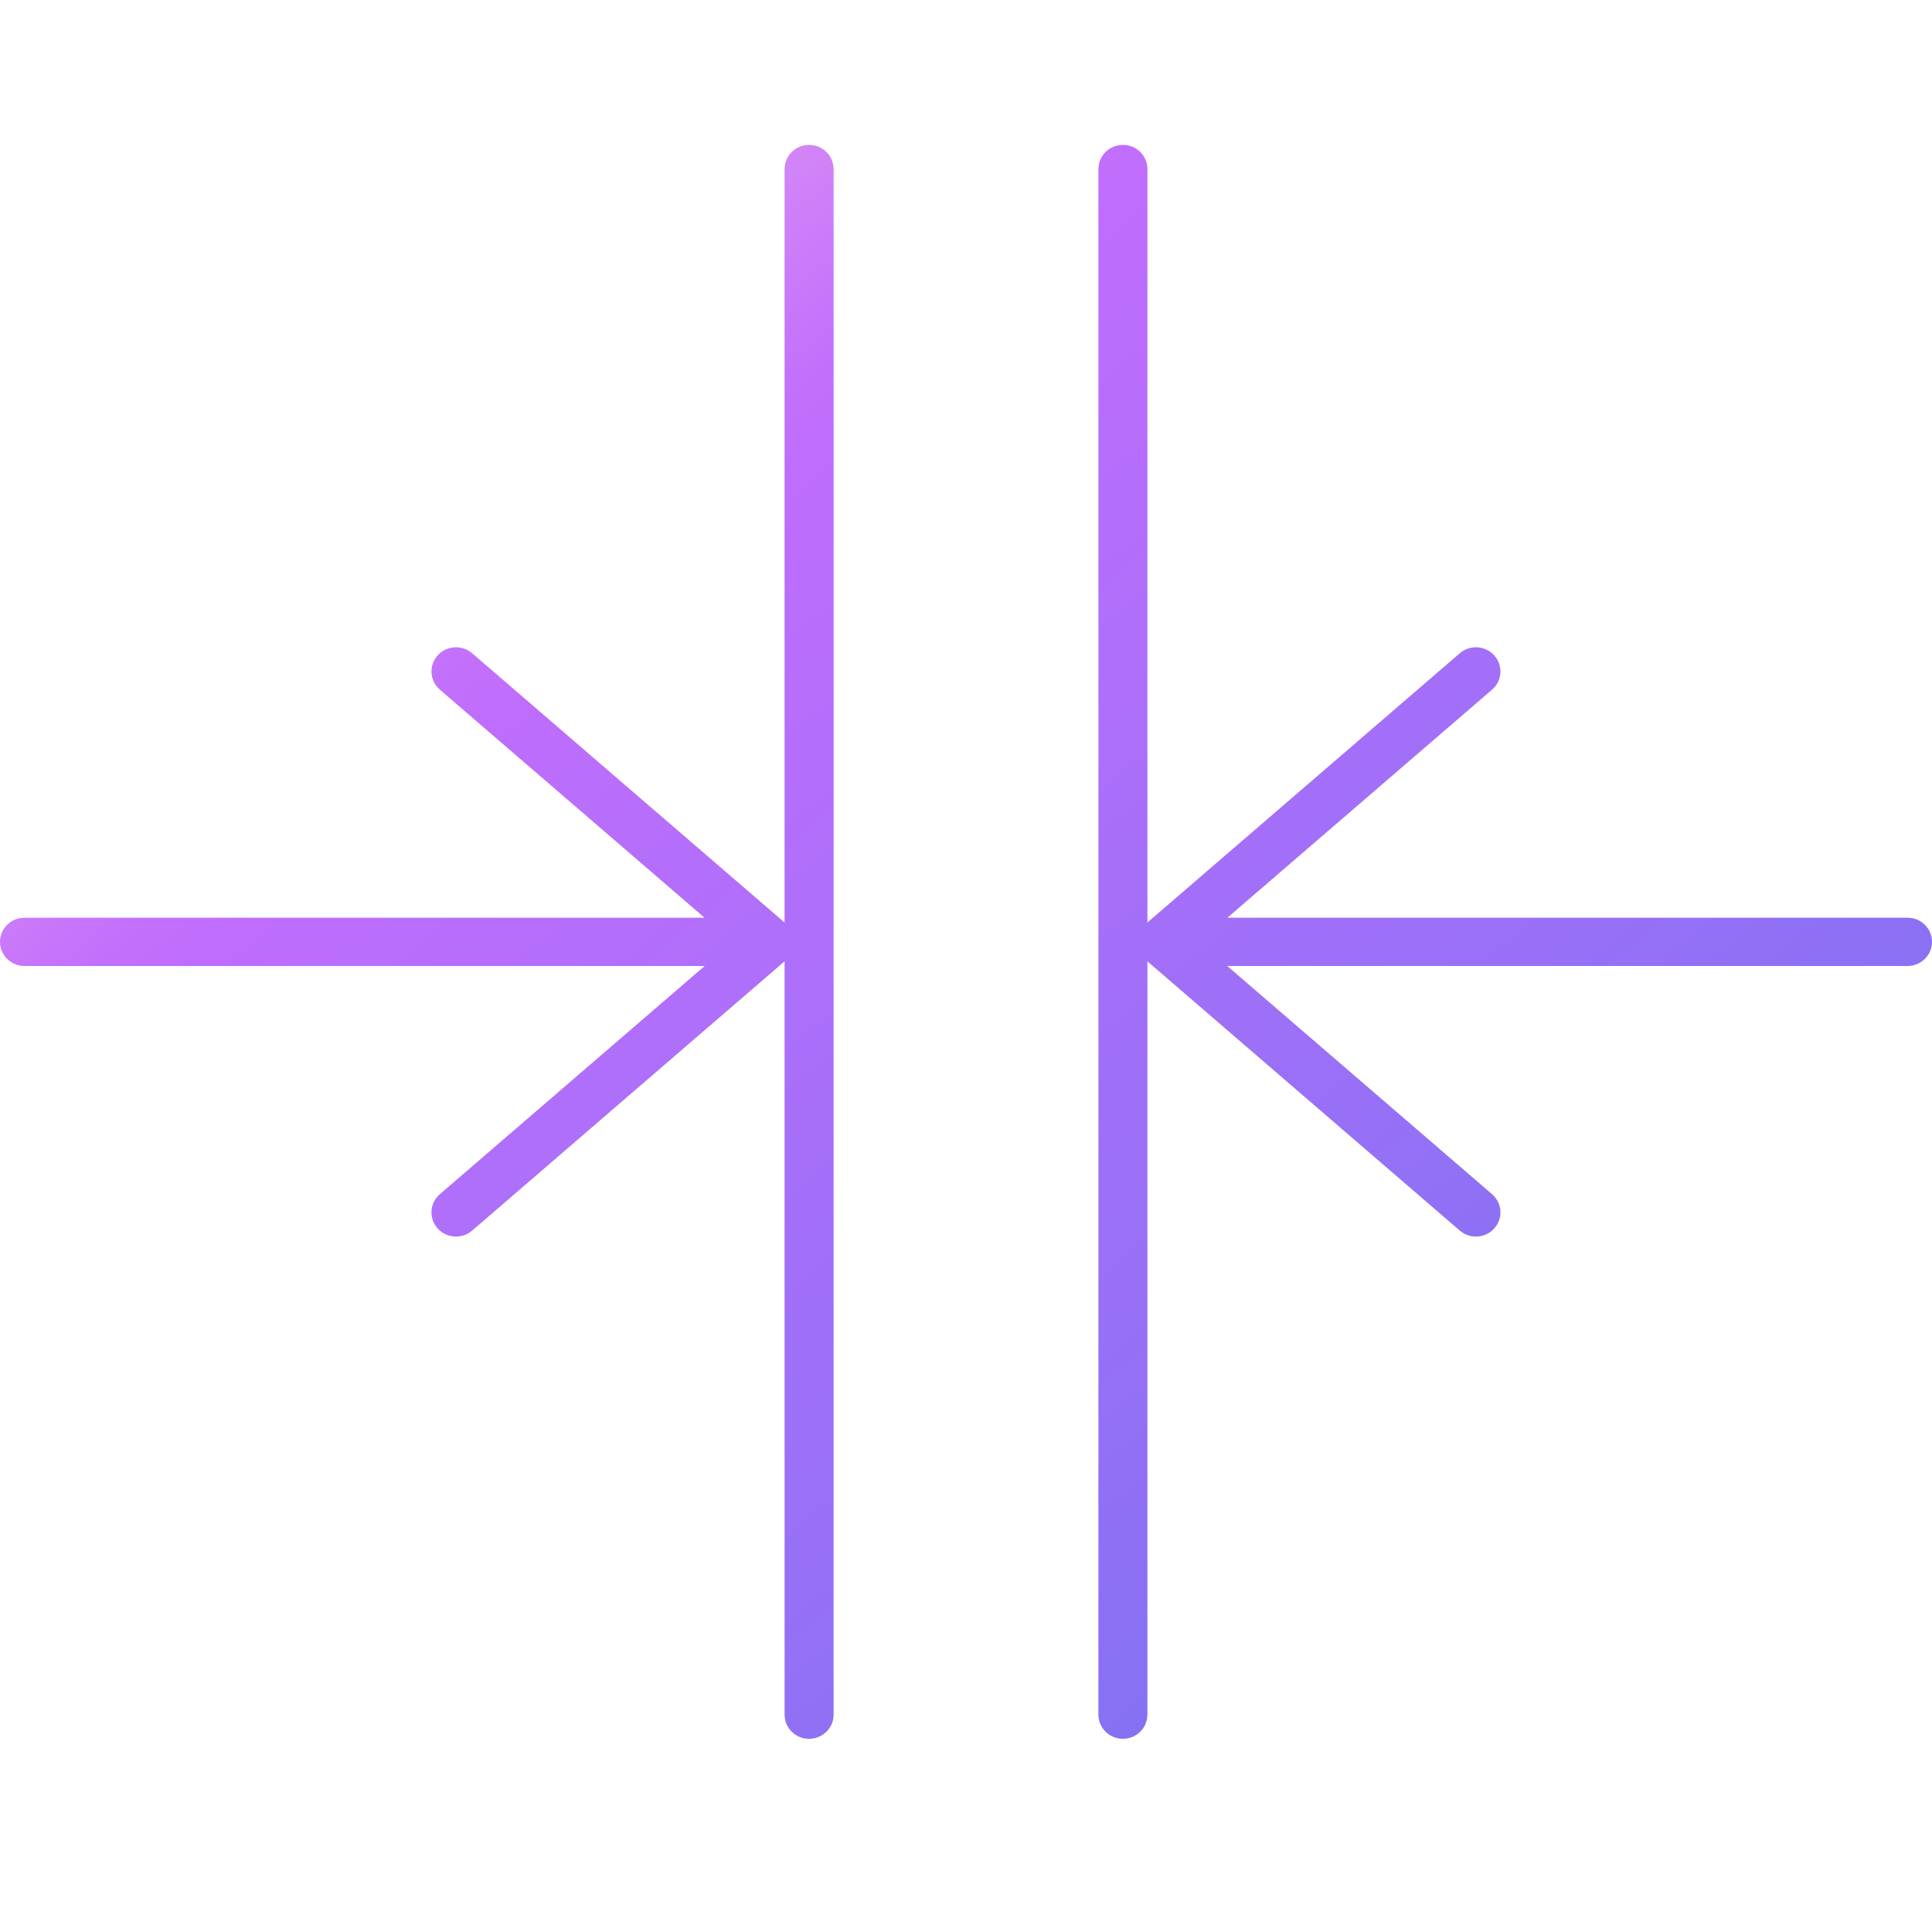<?xml version="1.0" encoding="UTF-8"?>
<svg xmlns="http://www.w3.org/2000/svg" width="40" height="40" viewBox="0 0 40 40" fill="none">
  <g id="icon-36-7">
    <g id="Combined Shape">
      <path d="M0.416 19.008C0.18 19.05 0 19.255 0 19.5C0 19.776 0.227 20 0.508 20H14.589L9.106 24.725C8.919 24.887 8.881 25.154 9.005 25.358L9.059 25.431C9.223 25.616 9.494 25.653 9.701 25.531L9.775 25.478L16.244 19.903V35.5L16.252 35.59C16.295 35.823 16.502 36 16.751 36C17.031 36 17.259 35.776 17.259 35.5V3.5L17.25 3.41C17.208 3.177 17 3 16.751 3C16.471 3 16.244 3.224 16.244 3.5V19.1L9.775 13.525C9.564 13.343 9.243 13.364 9.059 13.572C8.895 13.757 8.893 14.027 9.043 14.213L9.106 14.278L14.586 19H0.508L0.416 19.008Z" fill="url(#paint0_linear_10_1269)"></path>
      <path d="M23.249 3C23.529 3 23.756 3.224 23.756 3.5V19.099L30.223 13.525C30.434 13.343 30.755 13.364 30.939 13.572C31.103 13.757 31.105 14.027 30.955 14.213L30.892 14.278L25.412 19H39.492L39.584 19.008C39.82 19.05 40 19.255 40 19.5C40 19.776 39.773 20 39.492 20H25.409L30.892 24.725C31.079 24.887 31.117 25.154 30.993 25.358L30.939 25.431C30.775 25.616 30.504 25.653 30.297 25.531L30.223 25.478L23.756 19.904V35.5L23.748 35.59C23.705 35.823 23.498 36 23.249 36C22.969 36 22.741 35.776 22.741 35.5V3.5L22.75 3.41C22.792 3.177 23 3 23.249 3Z" fill="url(#paint1_linear_10_1269)"></path>
    </g>
  </g>
  <defs>
    <linearGradient id="paint0_linear_10_1269" x1="60" y1="19.5" x2="27.602" y2="-19.771" gradientUnits="userSpaceOnUse">
      <stop stop-color="#1E85E9"></stop>
      <stop offset="0.203" stop-color="#8671F3"></stop>
      <stop offset="0.707" stop-color="#C06CFD" stop-opacity="0.99"></stop>
      <stop offset="1" stop-color="#FFBEE8"></stop>
    </linearGradient>
    <linearGradient id="paint1_linear_10_1269" x1="60" y1="19.5" x2="27.602" y2="-19.771" gradientUnits="userSpaceOnUse">
      <stop stop-color="#1E85E9"></stop>
      <stop offset="0.203" stop-color="#8671F3"></stop>
      <stop offset="0.707" stop-color="#C06CFD" stop-opacity="0.99"></stop>
      <stop offset="1" stop-color="#FFBEE8"></stop>
    </linearGradient>
  </defs>
</svg>
